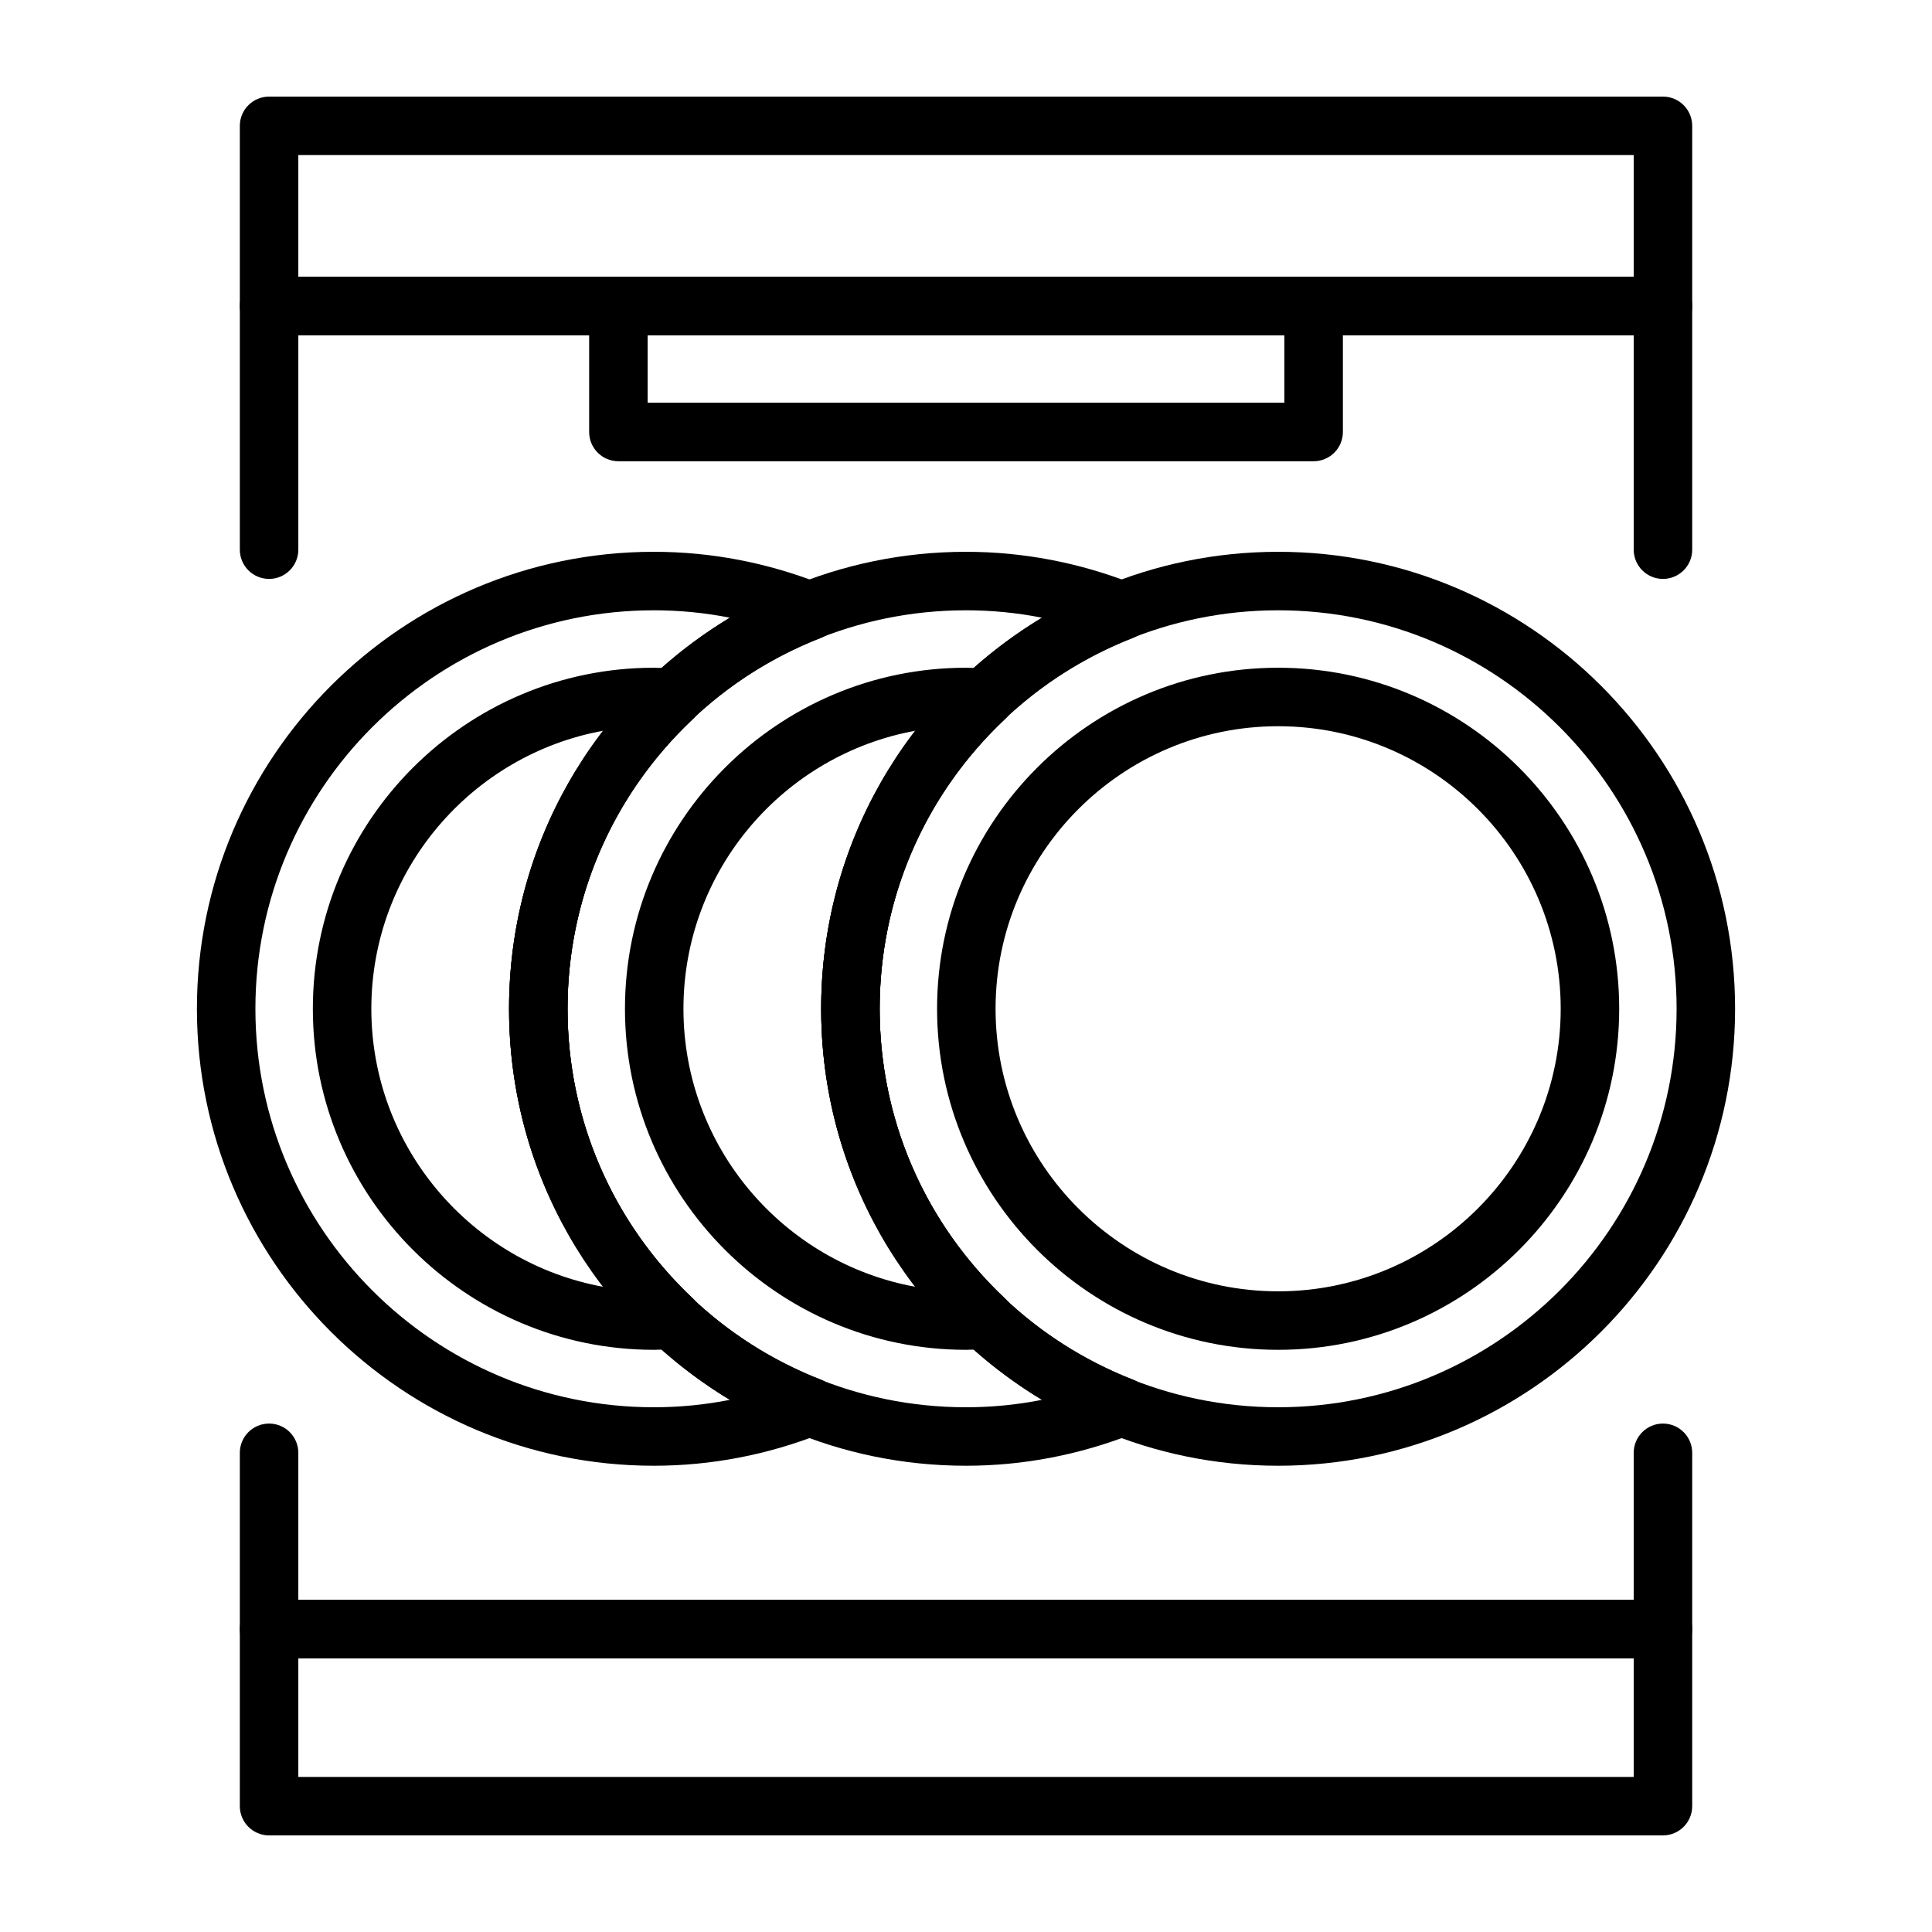 <svg id="Layer_1" enable-background="new 0 0 500 500" viewBox="0 0 500 500" xmlns="http://www.w3.org/2000/svg"><g><path d="m430.372 86.755h-360.736c-4.179 0-7.569-3.39-7.569-7.569v-46.617c0-4.178 3.39-7.569 7.569-7.569h360.737c4.179 0 7.569 3.39 7.569 7.569v46.618c-.001 4.178-3.391 7.568-7.57 7.568zm-353.167-15.137h345.599v-31.481h-345.599z"/><path d="m339.969 119.369h-179.929c-4.178 0-7.569-3.391-7.569-7.569v-32.613c0-4.179 3.39-7.569 7.569-7.569h179.93c4.178 0 7.568 3.39 7.568 7.569v32.613c-.001 4.178-3.391 7.569-7.569 7.569zm-172.361-15.137h164.792v-17.477h-164.792z"/><path d="m430.372 475h-360.736c-4.179 0-7.569-3.39-7.569-7.569v-45.805c0-4.179 3.39-7.569 7.569-7.569h360.737c4.179 0 7.569 3.39 7.569 7.569v45.805c-.001 4.179-3.391 7.569-7.57 7.569zm-353.167-15.137h345.599v-30.668h-345.599z"/><path d="m330.784 349.331c-48.671 0-88.27-39.599-88.27-88.261s39.599-88.261 88.27-88.261c48.661 0 88.261 39.599 88.261 88.261s-39.6 88.261-88.261 88.261zm0-161.385c-40.331 0-73.133 32.802-73.133 73.124s32.802 73.124 73.133 73.124c40.322 0 73.124-32.802 73.124-73.124s-32.803-73.124-73.124-73.124z"/><path d="m169.226 379.334c-65.212 0-118.265-53.053-118.265-118.264s53.053-118.264 118.265-118.264c14.735 0 29.256 2.774 43.153 8.241 2.898 1.142 4.802 3.932 4.802 7.043-.008 3.111-1.912 5.903-4.802 7.043-39.788 15.622-65.498 53.275-65.498 95.937 0 42.661 25.71 80.315 65.498 95.937 2.898 1.141 4.802 3.932 4.802 7.043s-1.904 5.902-4.802 7.043c-13.922 5.466-28.443 8.241-43.153 8.241zm0-221.392c-56.863 0-103.128 46.265-103.128 103.128 0 56.862 46.265 103.127 103.128 103.127 6.616 0 13.191-.64 19.676-1.921-35.257-21.137-57.158-59.038-57.158-101.206 0-42.169 21.901-80.077 57.158-101.206-6.477-1.282-13.052-1.922-19.676-1.922z"/><path d="m169.226 349.331c-48.662 0-88.261-39.599-88.261-88.261s39.599-88.261 88.261-88.261c1.42 0 2.807.09 4.195.189l1.158.073c3.012.181 5.622 2.134 6.649 4.975 1.034 2.833.279 6.009-1.913 8.078-20.915 19.742-32.433 46.363-32.433 74.946s11.518 55.204 32.433 74.946c2.192 2.069 2.947 5.245 1.913 8.077-1.027 2.84-3.637 4.795-6.649 4.975l-1.158.074c-1.388.098-2.776.189-4.195.189zm-12.987-160.236c-34.149 6.148-60.138 36.086-60.138 71.975s25.989 65.826 60.138 71.975c-15.9-20.546-24.495-45.526-24.495-71.975s8.594-51.429 24.495-71.975z"/><path d="m250 379.334c-65.202 0-118.256-53.053-118.256-118.264s53.053-118.264 118.256-118.264c14.727 0 29.248 2.774 43.154 8.233 2.897 1.142 4.802 3.932 4.802 7.043 0 3.112-1.905 5.903-4.802 7.043-39.788 15.621-65.498 53.284-65.498 95.945s25.71 80.315 65.498 95.937c2.897 1.141 4.802 3.932 4.802 7.043s-1.905 5.902-4.802 7.043c-13.922 5.466-28.444 8.241-43.154 8.241zm0-221.392c-56.862 0-103.119 46.265-103.119 103.128 0 56.862 46.257 103.127 103.119 103.127 6.616 0 13.192-.64 19.676-1.921-35.257-21.137-57.158-59.038-57.158-101.206 0-42.169 21.901-80.069 57.158-101.206-6.484-1.282-13.06-1.922-19.676-1.922z"/><path d="m250 349.331c-48.661 0-88.261-39.599-88.261-88.261s39.6-88.261 88.261-88.261c1.412 0 2.799.09 4.187.189l1.165.073c3.013.181 5.632 2.134 6.657 4.975 1.035 2.833.279 6.009-1.921 8.078-20.916 19.742-32.433 46.355-32.433 74.946 0 28.592 11.517 55.204 32.433 74.946 2.2 2.069 2.956 5.245 1.921 8.077-1.026 2.84-3.645 4.795-6.657 4.975l-1.165.074c-1.388.098-2.775.189-4.187.189zm-12.978-160.236c-34.157 6.141-60.146 36.078-60.146 71.975s25.989 65.835 60.146 71.975c-15.909-20.546-24.504-45.518-24.504-71.975 0-26.458 8.595-51.429 24.504-71.975z"/><path d="m330.784 379.334c-65.211 0-118.265-53.053-118.265-118.264s53.054-118.264 118.265-118.264c65.202 0 118.256 53.053 118.256 118.264-.001 65.211-53.054 118.264-118.256 118.264zm0-221.392c-56.863 0-103.128 46.265-103.128 103.128 0 56.862 46.265 103.127 103.128 103.127 56.862 0 103.119-46.265 103.119-103.127 0-56.863-46.257-103.128-103.119-103.128z"/><path d="m430.372 429.195h-360.736c-4.179 0-7.569-3.391-7.569-7.569v-45.641c0-4.179 3.39-7.569 7.569-7.569 4.178 0 7.569 3.39 7.569 7.569v38.072h345.599v-38.072c0-4.179 3.391-7.569 7.569-7.569 4.179 0 7.569 3.39 7.569 7.569v45.641c-.001 4.178-3.391 7.569-7.57 7.569z"/><path d="m430.372 149.823c-4.178 0-7.569-3.39-7.569-7.569v-55.5h-345.598v55.5c0 4.178-3.39 7.569-7.569 7.569s-7.569-3.39-7.569-7.569v-63.067c0-4.179 3.39-7.569 7.569-7.569h360.737c4.179 0 7.569 3.39 7.569 7.569v63.068c-.001 4.178-3.391 7.568-7.57 7.568z"/></g></svg>